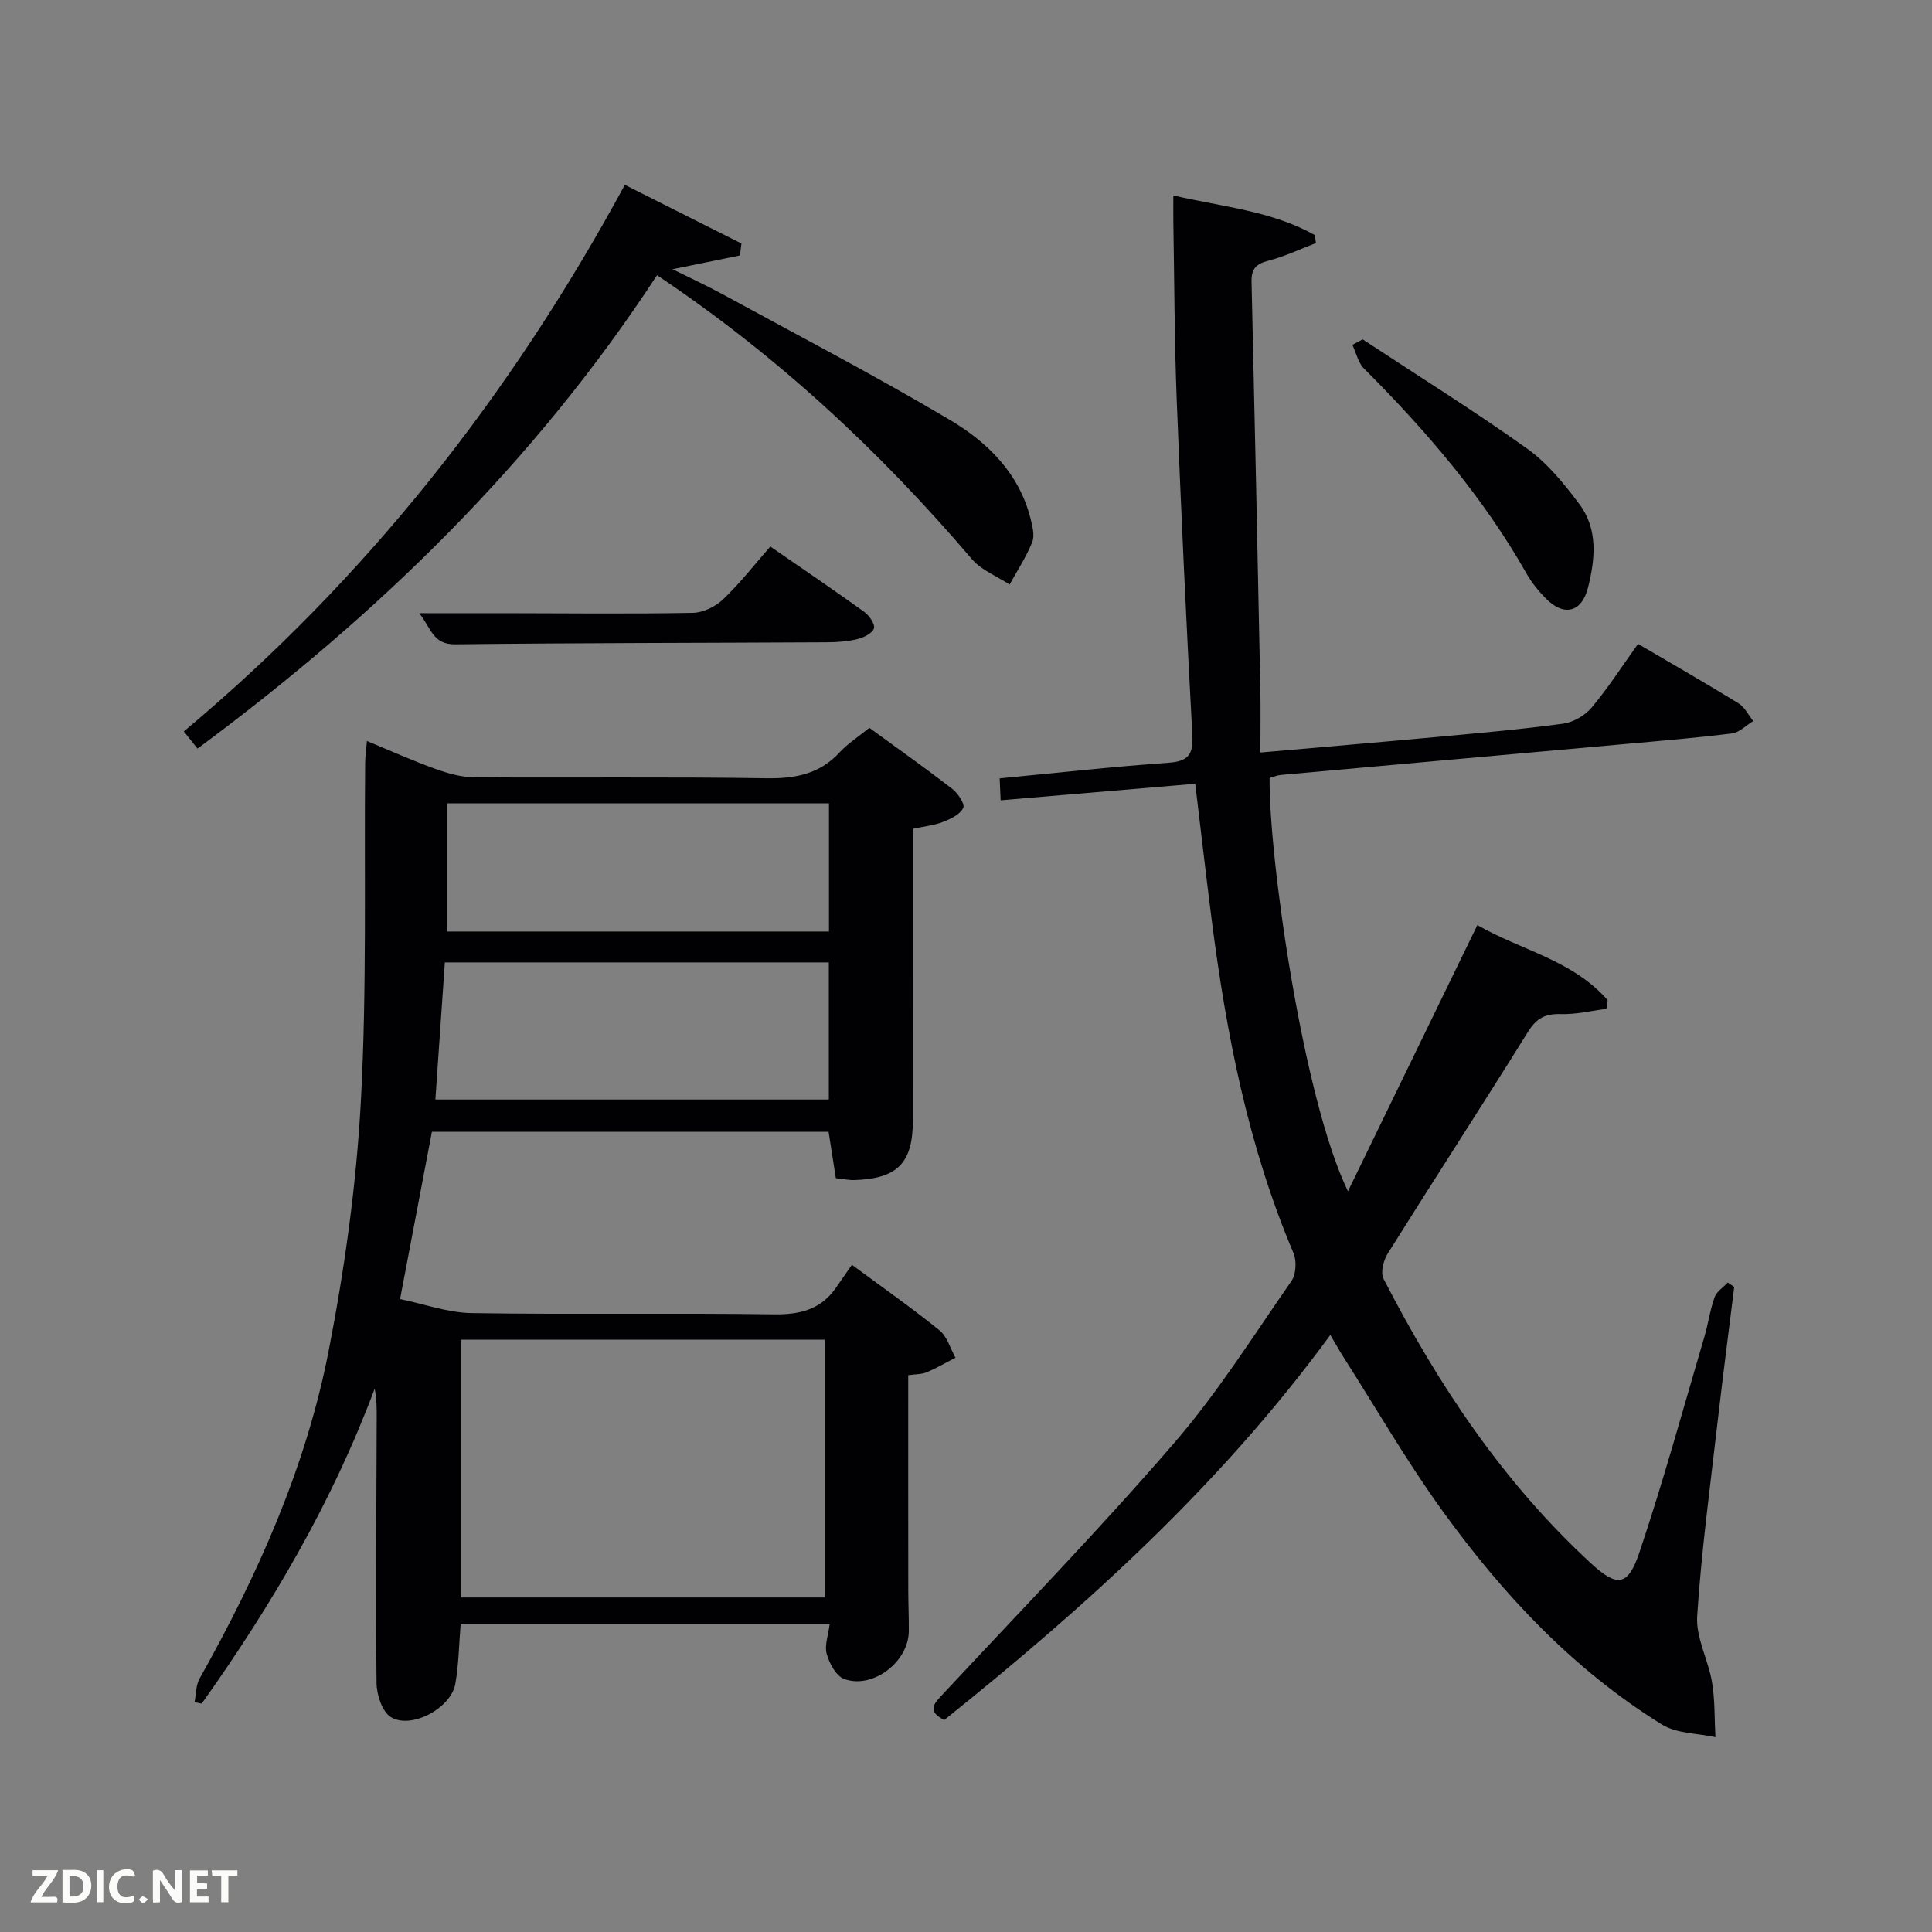 <svg enable-background="new 0 0 400 400" viewBox="0 0 400 400" xmlns="http://www.w3.org/2000/svg"><rect x="0" y="0" width="400" height="400" fill="#808080" stroke="none"/><path d="m279.08 246.64c8.93-18.36 17.68-36.36 26.79-55.11 8.95 5.18 19.77 7.24 26.98 15.55-.09.6-.17 1.2-.26 1.79-3.15.4-6.3 1.18-9.44 1.08-3.21-.1-5.05.86-6.79 3.67-9.57 15.38-19.44 30.57-29.05 45.92-.88 1.41-1.53 3.93-.87 5.21 11.26 21.87 24.75 42.17 42.99 58.95 5.35 4.92 7.61 4.77 9.96-2.2 4.97-14.76 9.08-29.8 13.49-44.75.8-2.7 1.16-5.54 2.11-8.17.43-1.19 1.79-2.04 2.74-3.05l1.32.93c-1.13 9.17-2.34 18.33-3.39 27.51-1.55 13.53-3.4 27.05-4.28 40.63-.29 4.48 2.31 9.07 3.08 13.7.62 3.72.49 7.57.7 11.36-3.72-.82-8.01-.72-11.07-2.61-18.38-11.39-32.95-26.94-45.49-44.31-7.38-10.23-13.72-21.22-20.51-31.87-.79-1.24-1.51-2.54-2.66-4.48-22.69 31.01-50.54 56.16-79.93 79.72-3.82-1.92-1.98-3.54-.09-5.57 15.99-17.16 32.35-34.02 47.67-51.76 9-10.41 16.41-22.2 24.29-33.54.97-1.4 1.12-4.17.44-5.79-9.37-22.07-13.9-45.3-16.93-68.91-1.18-9.21-2.23-18.43-3.42-28.27-13.31 1.13-26.63 2.26-40.29 3.42-.06-1.37-.13-2.79-.2-4.54 11.83-1.13 23.37-2.42 34.94-3.23 4.18-.29 5.17-1.75 4.95-5.79-1.25-23.08-2.33-46.17-3.23-69.27-.48-12.3-.49-24.62-.7-36.94-.03-1.63 0-3.26 0-5.45 10.32 2.37 20.41 3.21 29.29 8.2.08.55.15 1.1.23 1.65-3.27 1.25-6.46 2.78-9.83 3.65-2.56.66-3.56 1.69-3.5 4.37.66 28.12 1.25 56.23 1.82 84.35.09 4.25.01 8.5.01 13.11 12.98-1.14 24.7-2.13 36.42-3.21 8.76-.81 17.54-1.58 26.25-2.76 2.12-.29 4.54-1.69 5.92-3.34 3.39-4.04 6.26-8.52 9.6-13.18 7.17 4.21 14.05 8.15 20.81 12.31 1.28.79 2.04 2.42 3.04 3.66-1.47.89-2.86 2.38-4.42 2.57-7.42.93-14.88 1.54-22.33 2.21-23.68 2.13-47.36 4.24-71.03 6.38-.81.07-1.59.42-2.35.63-.2 16.33 6.91 66.39 16.22 85.57z" fill="#010104"/><path d="m89.42 234.33c-2.14 11.23-4.27 22.43-6.59 34.63 4.96 1.02 9.88 2.82 14.82 2.9 20.83.33 41.67-.04 62.49.26 5.43.08 9.75-.95 12.92-5.48 1.05-1.51 2.1-3.02 3.32-4.78 6.8 5.03 12.64 9.11 18.15 13.59 1.58 1.29 2.22 3.74 3.29 5.65-1.98 1.02-3.91 2.15-5.96 3.02-1.02.43-2.24.37-3.82.6 0 14.98-.01 29.76.01 44.55 0 2.83.14 5.67.11 8.5-.08 6.34-7.51 12.03-13.42 9.83-1.65-.61-3.03-3.22-3.58-5.18-.49-1.76.33-3.88.61-6.13-25.46 0-50.85 0-76.4 0-.35 4.22-.39 8.37-1.11 12.38-.9 4.99-9.14 9.43-13.34 6.84-1.8-1.11-2.94-4.63-2.96-7.07-.19-18.33-.02-36.66.03-54.99.01-1.94 0-3.87-.42-5.93-8.8 23.54-21.37 44.89-35.81 65.2-.49-.1-.99-.2-1.48-.31.33-1.63.26-3.49 1.04-4.87 12.02-21.42 22.03-43.74 26.73-67.88 3.32-17.06 5.74-34.44 6.67-51.78 1.25-23.25.66-46.6.88-69.9.01-1.29.2-2.57.37-4.56 5 2.06 9.5 4.1 14.14 5.76 2.56.92 5.33 1.73 8.01 1.75 20.17.14 40.33-.12 60.5.2 6 .09 11.06-.84 15.24-5.39 1.67-1.81 3.83-3.18 6.13-5.05 5.71 4.16 11.51 8.27 17.14 12.61 1.18.91 2.69 3.16 2.3 3.96-.64 1.34-2.58 2.28-4.16 2.9-1.81.72-3.83.91-6.28 1.44v12.32c0 16-.01 32 .01 48 .01 8.82-3.13 12.1-12.07 12.4-1.13.04-2.28-.22-3.88-.39-.49-3.13-.97-6.19-1.5-9.61-27.15.01-54.56.01-82.13.01zm81.36 43.03c-25.45 0-50.49 0-75.38 0v53.38h75.38c0-17.86 0-35.45 0-53.38zm-80.64-49.72h81.46c0-9.74 0-19.11 0-28.38-26.64 0-52.88 0-79.5 0-.65 9.46-1.29 18.68-1.96 28.38zm81.49-34.78c0-9.21 0-17.92 0-26.53-26.59 0-52.81 0-79.05 0v26.53z" fill="#010104"/><path d="m129.37 38.27c8.66 4.36 16.4 8.25 24.14 12.15-.11.82-.21 1.65-.32 2.47-4.49.92-8.97 1.83-13.96 2.85 3.53 1.75 7.02 3.35 10.38 5.18 15.76 8.6 31.71 16.91 47.14 26.07 7.74 4.6 14.27 11.03 16.62 20.4.39 1.57.88 3.49.34 4.85-1.23 3.06-3.08 5.87-4.68 8.78-2.63-1.73-5.85-2.96-7.81-5.26-19.01-22.29-40.24-42.08-65.19-58.78-25.29 38.72-57.86 70.44-95.14 98.01-1-1.26-1.79-2.25-2.83-3.56 37.88-31.67 67.72-69.66 91.31-113.16z" fill="#010104"/><path d="m282.12 70.26c11.37 7.49 22.94 14.7 34.02 22.6 4.22 3.01 7.7 7.3 10.85 11.51 3.89 5.19 3.28 11.36 1.8 17.25-1.3 5.2-5.02 6.09-8.76 2.27-1.5-1.53-2.91-3.25-3.96-5.11-9.02-15.92-20.82-29.61-33.68-42.49-1.21-1.21-1.61-3.24-2.39-4.89.7-.38 1.41-.76 2.12-1.14z" fill="#010104"/><path d="m159.49 113.15c6.6 4.56 13.06 8.94 19.4 13.5 1.05.75 2.3 2.52 2.05 3.43-.27 1-2.09 1.91-3.39 2.23-2.07.51-4.26.66-6.4.67-25.64.14-51.27.12-76.91.42-4.67.05-4.96-3.37-7.45-6.45 6.57 0 12.14-.01 17.72 0 12.99.02 25.97.17 38.95-.07 2.14-.04 4.69-1.3 6.27-2.81 3.48-3.32 6.45-7.15 9.76-10.92z" fill="#010104"/><g fill="#fbfcfa"><path d="m37.59 393.81c-.92.31-1.52.05-2-.78-.7-1.2-1.52-2.34-2.47-3.78v4.59c-.55.03-.95.05-1.41.07-.03-.37-.06-.64-.06-.91 0-1.91 0-3.81 0-5.7 1.13-.41 1.77-.03 2.29.91.62 1.11 1.38 2.14 2.31 3.19v-4.2h1.35v6.61z"/><path d="m12.94 393.88v-6.75c1.9.19 3.93-.54 5.37 1.29.8 1.01.78 2.88.03 3.97-1.37 1.97-3.4 1.51-5.4 1.49m1.45-1.22c2.04.12 2.92-.58 2.89-2.21-.03-1.51-.98-2.19-2.89-2z"/><path d="m11.81 393.87h-5.49c.68-2.18 2.47-3.48 3.51-5.45h-3.08v-1.21h5.29c-.71 2.13-2.44 3.48-3.47 5.51.86 0 1.63.04 2.39-.01.79-.05 1.14.21.85 1.16"/><path d="m39.33 393.86v-6.61h3.7v1.07h-2.22v1.52c.68.04 1.34.09 2.07.13v1.07c-.72.05-1.38.09-2.1.14v1.48h2.4v1.19h-3.85z"/><path d="m27.71 388.56c-1.15-.3-2.46-.61-3.1.64-.37.73-.41 1.93-.06 2.67.63 1.35 1.99.93 3.17.68.35.94-.01 1.32-.93 1.46-1.62.25-3.05-.27-3.76-1.48-.72-1.24-.6-3.03.31-4.17.88-1.11 2.71-1.7 4-1.16.32.13.44.74.65 1.12-.1.08-.19.16-.28.24"/><path d="m49.15 387.24v1.07c-.59.02-1.17.05-1.87.08v5.44h-1.48v-5.44h-1.85c-.05-.4-.08-.73-.13-1.15z"/><path d="m20.06 387.21h1.33v6.62h-1.33z"/><path d="m30.68 393.25c-.49.38-.8.79-1.05.76-.32-.05-.6-.45-.9-.7.26-.24.51-.64.8-.67.29-.04.62.3 1.15.61"/></g></svg>